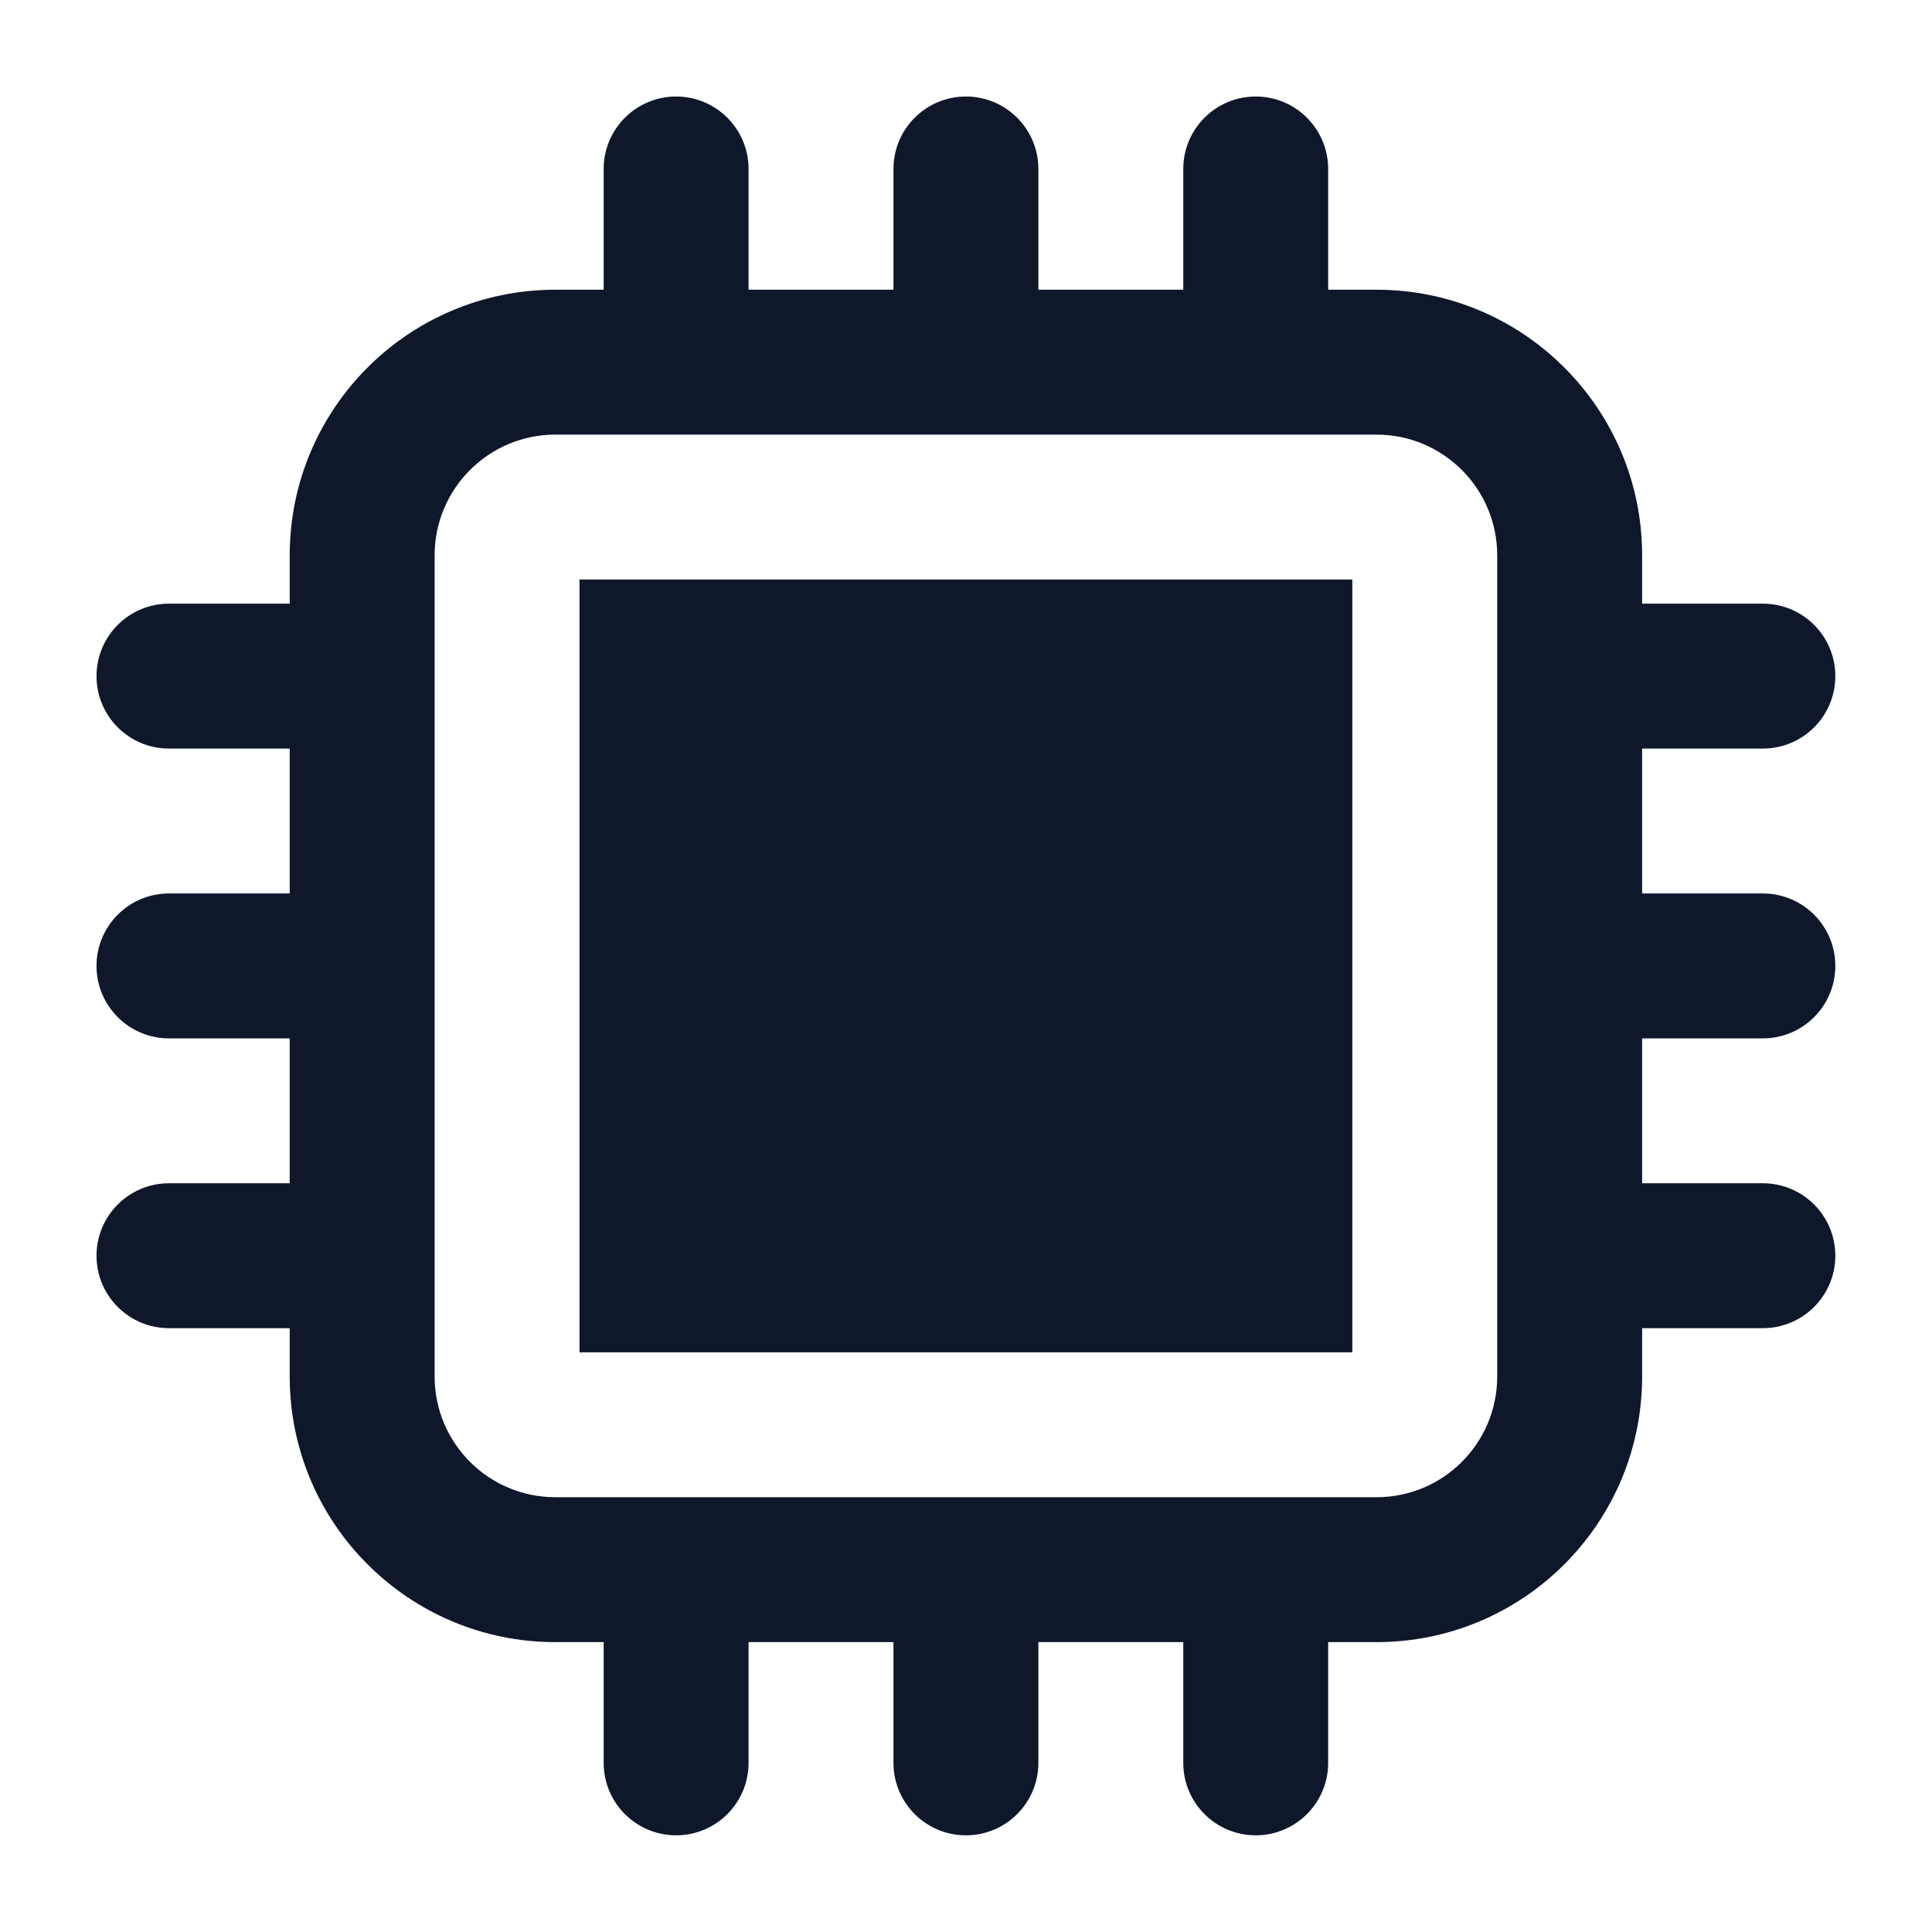 <svg width="24" height="24" viewBox="0 0 24 24" fill="none" xmlns="http://www.w3.org/2000/svg">
<path d="M16.799 7.199H7.199V16.799H16.799V7.199Z" fill="#0F172A"/>
<path fill-rule="evenodd" clip-rule="evenodd" d="M11.099 3.599V2.099C11.099 1.602 11.502 1.199 11.999 1.199C12.496 1.199 12.899 1.602 12.899 2.099V3.599H14.699V2.099C14.699 1.602 15.102 1.199 15.599 1.199C16.096 1.199 16.499 1.602 16.499 2.099V3.599H17.099C18.922 3.599 20.399 5.077 20.399 6.899V7.499H21.899C22.396 7.499 22.799 7.902 22.799 8.399C22.799 8.896 22.396 9.299 21.899 9.299H20.399V11.099H21.899C22.396 11.099 22.799 11.502 22.799 11.999C22.799 12.496 22.396 12.899 21.899 12.899H20.399V14.699H21.899C22.396 14.699 22.799 15.102 22.799 15.599C22.799 16.096 22.396 16.499 21.899 16.499H20.399V17.099C20.399 18.922 18.922 20.399 17.099 20.399H16.499V21.899C16.499 22.396 16.096 22.799 15.599 22.799C15.102 22.799 14.699 22.396 14.699 21.899V20.399H12.899V21.899C12.899 22.396 12.496 22.799 11.999 22.799C11.502 22.799 11.099 22.396 11.099 21.899V20.399H9.299V21.899C9.299 22.396 8.896 22.799 8.399 22.799C7.902 22.799 7.499 22.396 7.499 21.899V20.399H6.899C5.077 20.399 3.599 18.922 3.599 17.099V16.499H2.099C1.602 16.499 1.199 16.096 1.199 15.599C1.199 15.102 1.602 14.699 2.099 14.699H3.599V12.899H2.099C1.602 12.899 1.199 12.496 1.199 11.999C1.199 11.502 1.602 11.099 2.099 11.099H3.599V9.299H2.099C1.602 9.299 1.199 8.896 1.199 8.399C1.199 7.902 1.602 7.499 2.099 7.499H3.599V6.899C3.599 5.077 5.077 3.599 6.899 3.599H7.499V2.099C7.499 1.602 7.902 1.199 8.399 1.199C8.896 1.199 9.299 1.602 9.299 2.099V3.599H11.099ZM5.399 6.899C5.399 6.071 6.071 5.399 6.899 5.399H17.099C17.928 5.399 18.599 6.071 18.599 6.899V17.099C18.599 17.928 17.928 18.599 17.099 18.599H6.899C6.071 18.599 5.399 17.928 5.399 17.099V6.899Z" fill="#0F172A"/>
</svg>
